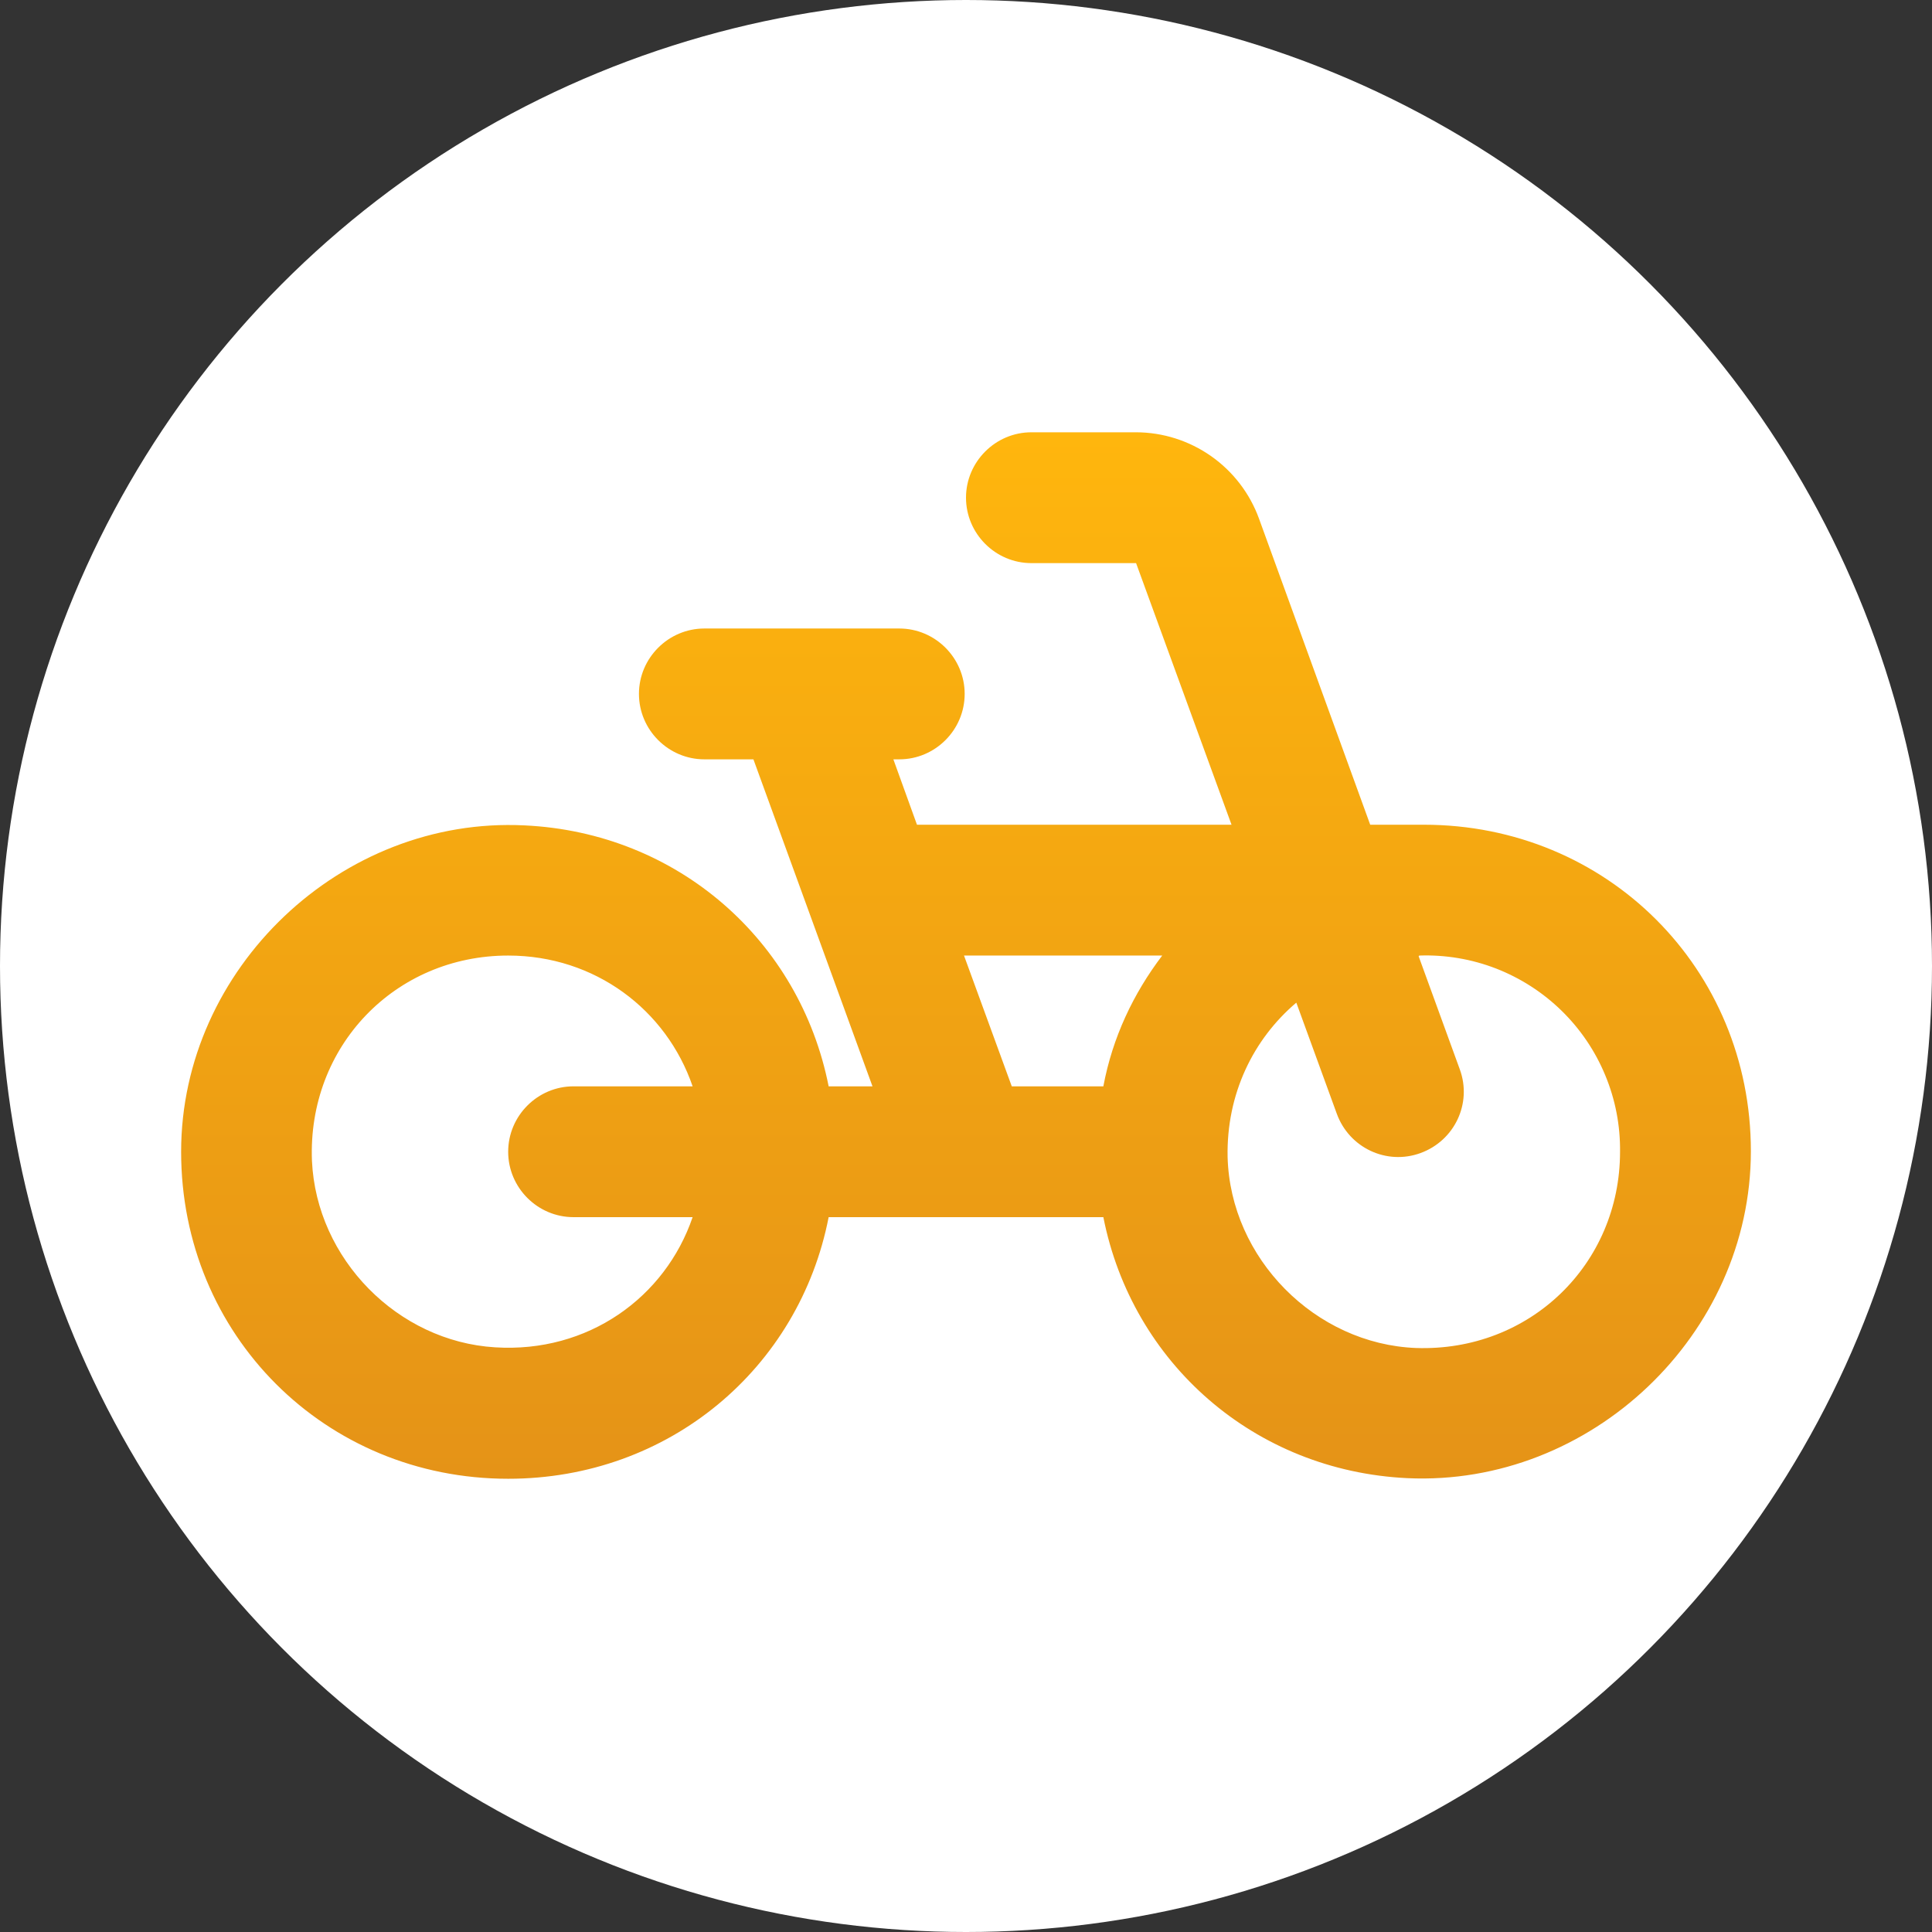 <svg width="32" height="32" viewBox="0 0 32 32" fill="none" xmlns="http://www.w3.org/2000/svg">
<rect x="0" y="0" width="32" height="32" fill="#333333" stroke="none"/>
<g clip-path="url(#clip0_103_175)">
<circle cx="16" cy="16" r="16" fill="white"/>
<path d="M23.583 13.66H22.695L20.853 8.59C20.701 8.172 20.424 7.811 20.06 7.555C19.695 7.299 19.262 7.161 18.817 7.16H17.083C16.488 7.16 16 7.648 16 8.243C16 8.839 16.488 9.327 17.083 9.327H18.817L20.398 13.66H15.188L14.797 12.577H14.895C15.491 12.577 15.978 12.089 15.978 11.493C15.978 10.898 15.491 10.41 14.895 10.41H11.667C11.071 10.41 10.583 10.898 10.583 11.493C10.583 12.089 11.071 12.577 11.667 12.577H12.479L14.451 17.993H13.725C13.248 15.578 11.223 13.79 8.688 13.671C5.654 13.519 3 16.043 3 19.077C3 22.11 5.383 24.493 8.417 24.493C11.082 24.493 13.238 22.663 13.725 20.16H18.275C18.752 22.576 20.777 24.363 23.312 24.483C26.346 24.623 29 22.11 29 19.066C29 16.043 26.617 13.66 23.583 13.66ZM9.5 20.16H11.472C11.017 21.492 9.738 22.413 8.2 22.316C6.586 22.218 5.242 20.853 5.167 19.228C5.091 17.332 6.543 15.827 8.417 15.827C9.857 15.827 11.038 16.726 11.472 17.993H9.5C8.904 17.993 8.417 18.481 8.417 19.077C8.417 19.672 8.904 20.16 9.5 20.16ZM18.275 17.993H16.758L15.967 15.827H19.25C18.773 16.455 18.427 17.181 18.275 17.993ZM23.453 22.327C21.785 22.262 20.377 20.843 20.333 19.163C20.312 18.123 20.756 17.213 21.471 16.607L22.142 18.448C22.348 19.012 22.966 19.304 23.529 19.098C24.093 18.892 24.385 18.275 24.179 17.712L23.497 15.838L23.508 15.827C23.942 15.812 24.375 15.885 24.78 16.042C25.185 16.2 25.554 16.437 25.865 16.741C26.176 17.045 26.422 17.408 26.588 17.81C26.755 18.211 26.838 18.642 26.833 19.077C26.833 20.94 25.338 22.392 23.453 22.327Z" fill="url(#paint0_linear_103_175)"/>
</g>
<defs>
<linearGradient id="paint0_linear_103_175" x1="16" y1="7.16" x2="16" y2="24.493" gradientUnits="userSpaceOnUse">
<stop stop-color="#FFB60D"/>
<stop offset="1" stop-color="#E59317"/>
</linearGradient>
<clipPath id="clip0_103_175">
<rect width="32" height="32" fill="white"/>
</clipPath>
</defs>
</svg>
